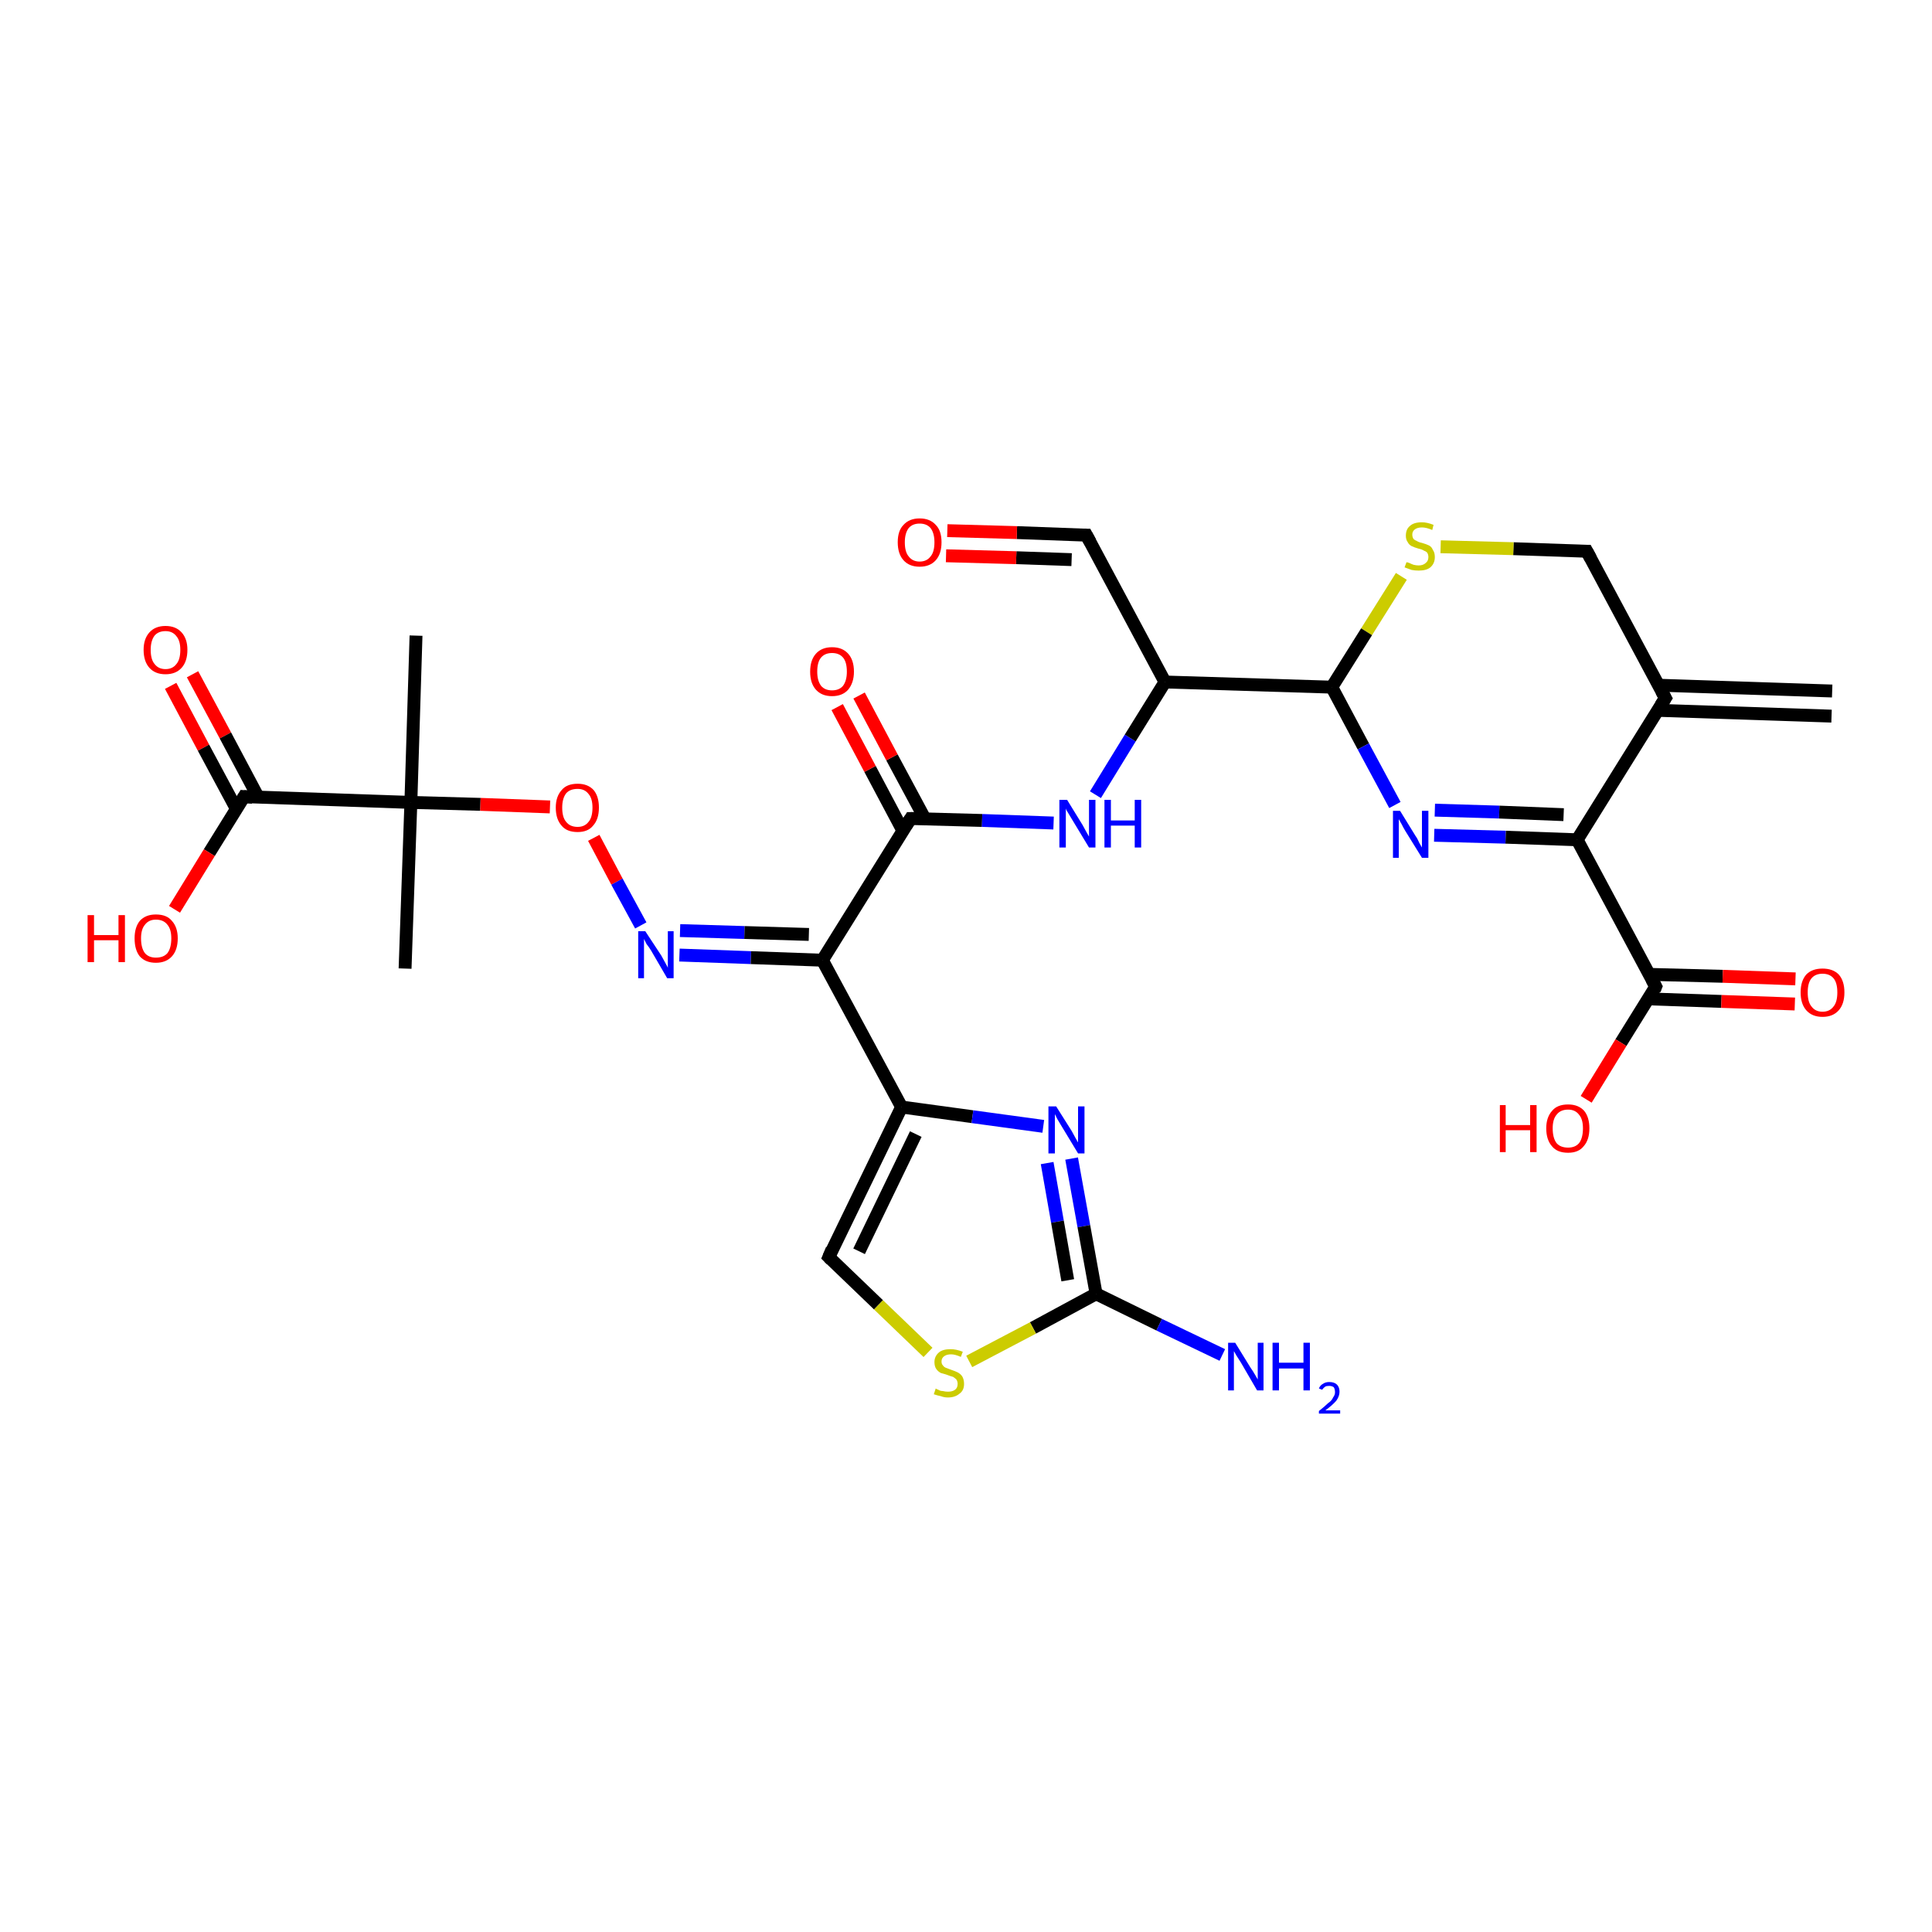 <?xml version='1.0' encoding='iso-8859-1'?>
<svg version='1.1' baseProfile='full'
              xmlns='http://www.w3.org/2000/svg'
                      xmlns:rdkit='http://www.rdkit.org/xml'
                      xmlns:xlink='http://www.w3.org/1999/xlink'
                  xml:space='preserve'
width='300px' height='300px' viewBox='0 0 300 300'>
<!-- END OF HEADER -->
<rect style='opacity:1.0;fill:#FFFFFF;stroke:none' width='300.0' height='300.0' x='0.0' y='0.0'> </rect>
<path class='bond-0 atom-0 atom-1' d='M 29.9,104.7 L 35.0,114.2' style='fill:none;fill-rule:evenodd;stroke:#FF0000;stroke-width:2.0px;stroke-linecap:butt;stroke-linejoin:miter;stroke-opacity:1' />
<path class='bond-0 atom-0 atom-1' d='M 35.0,114.2 L 40.1,123.8' style='fill:none;fill-rule:evenodd;stroke:#000000;stroke-width:2.0px;stroke-linecap:butt;stroke-linejoin:miter;stroke-opacity:1' />
<path class='bond-0 atom-0 atom-1' d='M 26.5,106.5 L 31.6,116.1' style='fill:none;fill-rule:evenodd;stroke:#FF0000;stroke-width:2.0px;stroke-linecap:butt;stroke-linejoin:miter;stroke-opacity:1' />
<path class='bond-0 atom-0 atom-1' d='M 31.6,116.1 L 36.7,125.6' style='fill:none;fill-rule:evenodd;stroke:#000000;stroke-width:2.0px;stroke-linecap:butt;stroke-linejoin:miter;stroke-opacity:1' />
<path class='bond-1 atom-1 atom-2' d='M 37.9,123.7 L 32.5,132.4' style='fill:none;fill-rule:evenodd;stroke:#000000;stroke-width:2.0px;stroke-linecap:butt;stroke-linejoin:miter;stroke-opacity:1' />
<path class='bond-1 atom-1 atom-2' d='M 32.5,132.4 L 27.1,141.2' style='fill:none;fill-rule:evenodd;stroke:#FF0000;stroke-width:2.0px;stroke-linecap:butt;stroke-linejoin:miter;stroke-opacity:1' />
<path class='bond-2 atom-1 atom-3' d='M 37.9,123.7 L 63.8,124.6' style='fill:none;fill-rule:evenodd;stroke:#000000;stroke-width:2.0px;stroke-linecap:butt;stroke-linejoin:miter;stroke-opacity:1' />
<path class='bond-3 atom-3 atom-4' d='M 63.8,124.6 L 74.6,124.9' style='fill:none;fill-rule:evenodd;stroke:#000000;stroke-width:2.0px;stroke-linecap:butt;stroke-linejoin:miter;stroke-opacity:1' />
<path class='bond-3 atom-3 atom-4' d='M 74.6,124.9 L 85.4,125.3' style='fill:none;fill-rule:evenodd;stroke:#FF0000;stroke-width:2.0px;stroke-linecap:butt;stroke-linejoin:miter;stroke-opacity:1' />
<path class='bond-4 atom-4 atom-5' d='M 92.2,130.1 L 95.8,136.9' style='fill:none;fill-rule:evenodd;stroke:#FF0000;stroke-width:2.0px;stroke-linecap:butt;stroke-linejoin:miter;stroke-opacity:1' />
<path class='bond-4 atom-4 atom-5' d='M 95.8,136.9 L 99.5,143.7' style='fill:none;fill-rule:evenodd;stroke:#0000FF;stroke-width:2.0px;stroke-linecap:butt;stroke-linejoin:miter;stroke-opacity:1' />
<path class='bond-5 atom-5 atom-6' d='M 105.5,148.3 L 116.6,148.7' style='fill:none;fill-rule:evenodd;stroke:#0000FF;stroke-width:2.0px;stroke-linecap:butt;stroke-linejoin:miter;stroke-opacity:1' />
<path class='bond-5 atom-5 atom-6' d='M 116.6,148.7 L 127.7,149.1' style='fill:none;fill-rule:evenodd;stroke:#000000;stroke-width:2.0px;stroke-linecap:butt;stroke-linejoin:miter;stroke-opacity:1' />
<path class='bond-5 atom-5 atom-6' d='M 105.6,144.5 L 115.6,144.8' style='fill:none;fill-rule:evenodd;stroke:#0000FF;stroke-width:2.0px;stroke-linecap:butt;stroke-linejoin:miter;stroke-opacity:1' />
<path class='bond-5 atom-5 atom-6' d='M 115.6,144.8 L 125.6,145.1' style='fill:none;fill-rule:evenodd;stroke:#000000;stroke-width:2.0px;stroke-linecap:butt;stroke-linejoin:miter;stroke-opacity:1' />
<path class='bond-6 atom-6 atom-7' d='M 127.7,149.1 L 141.4,127.1' style='fill:none;fill-rule:evenodd;stroke:#000000;stroke-width:2.0px;stroke-linecap:butt;stroke-linejoin:miter;stroke-opacity:1' />
<path class='bond-7 atom-7 atom-8' d='M 143.6,127.1 L 138.5,117.6' style='fill:none;fill-rule:evenodd;stroke:#000000;stroke-width:2.0px;stroke-linecap:butt;stroke-linejoin:miter;stroke-opacity:1' />
<path class='bond-7 atom-7 atom-8' d='M 138.5,117.6 L 133.4,108.0' style='fill:none;fill-rule:evenodd;stroke:#FF0000;stroke-width:2.0px;stroke-linecap:butt;stroke-linejoin:miter;stroke-opacity:1' />
<path class='bond-7 atom-7 atom-8' d='M 140.2,129.0 L 135.1,119.4' style='fill:none;fill-rule:evenodd;stroke:#000000;stroke-width:2.0px;stroke-linecap:butt;stroke-linejoin:miter;stroke-opacity:1' />
<path class='bond-7 atom-7 atom-8' d='M 135.1,119.4 L 130.0,109.8' style='fill:none;fill-rule:evenodd;stroke:#FF0000;stroke-width:2.0px;stroke-linecap:butt;stroke-linejoin:miter;stroke-opacity:1' />
<path class='bond-8 atom-7 atom-9' d='M 141.4,127.1 L 152.5,127.4' style='fill:none;fill-rule:evenodd;stroke:#000000;stroke-width:2.0px;stroke-linecap:butt;stroke-linejoin:miter;stroke-opacity:1' />
<path class='bond-8 atom-7 atom-9' d='M 152.5,127.4 L 163.6,127.8' style='fill:none;fill-rule:evenodd;stroke:#0000FF;stroke-width:2.0px;stroke-linecap:butt;stroke-linejoin:miter;stroke-opacity:1' />
<path class='bond-9 atom-9 atom-10' d='M 170.1,123.4 L 175.5,114.6' style='fill:none;fill-rule:evenodd;stroke:#0000FF;stroke-width:2.0px;stroke-linecap:butt;stroke-linejoin:miter;stroke-opacity:1' />
<path class='bond-9 atom-9 atom-10' d='M 175.5,114.6 L 180.9,105.9' style='fill:none;fill-rule:evenodd;stroke:#000000;stroke-width:2.0px;stroke-linecap:butt;stroke-linejoin:miter;stroke-opacity:1' />
<path class='bond-10 atom-10 atom-11' d='M 180.9,105.9 L 168.7,83.1' style='fill:none;fill-rule:evenodd;stroke:#000000;stroke-width:2.0px;stroke-linecap:butt;stroke-linejoin:miter;stroke-opacity:1' />
<path class='bond-11 atom-11 atom-12' d='M 168.7,83.1 L 157.9,82.7' style='fill:none;fill-rule:evenodd;stroke:#000000;stroke-width:2.0px;stroke-linecap:butt;stroke-linejoin:miter;stroke-opacity:1' />
<path class='bond-11 atom-11 atom-12' d='M 157.9,82.7 L 147.1,82.4' style='fill:none;fill-rule:evenodd;stroke:#FF0000;stroke-width:2.0px;stroke-linecap:butt;stroke-linejoin:miter;stroke-opacity:1' />
<path class='bond-11 atom-11 atom-12' d='M 166.4,86.9 L 157.8,86.6' style='fill:none;fill-rule:evenodd;stroke:#000000;stroke-width:2.0px;stroke-linecap:butt;stroke-linejoin:miter;stroke-opacity:1' />
<path class='bond-11 atom-11 atom-12' d='M 157.8,86.6 L 146.9,86.3' style='fill:none;fill-rule:evenodd;stroke:#FF0000;stroke-width:2.0px;stroke-linecap:butt;stroke-linejoin:miter;stroke-opacity:1' />
<path class='bond-12 atom-10 atom-13' d='M 180.9,105.9 L 206.8,106.7' style='fill:none;fill-rule:evenodd;stroke:#000000;stroke-width:2.0px;stroke-linecap:butt;stroke-linejoin:miter;stroke-opacity:1' />
<path class='bond-13 atom-13 atom-14' d='M 206.8,106.7 L 211.7,115.9' style='fill:none;fill-rule:evenodd;stroke:#000000;stroke-width:2.0px;stroke-linecap:butt;stroke-linejoin:miter;stroke-opacity:1' />
<path class='bond-13 atom-13 atom-14' d='M 211.7,115.9 L 216.6,125.0' style='fill:none;fill-rule:evenodd;stroke:#0000FF;stroke-width:2.0px;stroke-linecap:butt;stroke-linejoin:miter;stroke-opacity:1' />
<path class='bond-14 atom-14 atom-15' d='M 222.7,129.7 L 233.8,130.0' style='fill:none;fill-rule:evenodd;stroke:#0000FF;stroke-width:2.0px;stroke-linecap:butt;stroke-linejoin:miter;stroke-opacity:1' />
<path class='bond-14 atom-14 atom-15' d='M 233.8,130.0 L 244.9,130.4' style='fill:none;fill-rule:evenodd;stroke:#000000;stroke-width:2.0px;stroke-linecap:butt;stroke-linejoin:miter;stroke-opacity:1' />
<path class='bond-14 atom-14 atom-15' d='M 222.8,125.8 L 232.8,126.1' style='fill:none;fill-rule:evenodd;stroke:#0000FF;stroke-width:2.0px;stroke-linecap:butt;stroke-linejoin:miter;stroke-opacity:1' />
<path class='bond-14 atom-14 atom-15' d='M 232.8,126.1 L 242.8,126.5' style='fill:none;fill-rule:evenodd;stroke:#000000;stroke-width:2.0px;stroke-linecap:butt;stroke-linejoin:miter;stroke-opacity:1' />
<path class='bond-15 atom-15 atom-16' d='M 244.9,130.4 L 258.6,108.4' style='fill:none;fill-rule:evenodd;stroke:#000000;stroke-width:2.0px;stroke-linecap:butt;stroke-linejoin:miter;stroke-opacity:1' />
<path class='bond-16 atom-16 atom-17' d='M 257.4,110.3 L 284.4,111.2' style='fill:none;fill-rule:evenodd;stroke:#000000;stroke-width:2.0px;stroke-linecap:butt;stroke-linejoin:miter;stroke-opacity:1' />
<path class='bond-16 atom-16 atom-17' d='M 257.5,106.4 L 284.5,107.3' style='fill:none;fill-rule:evenodd;stroke:#000000;stroke-width:2.0px;stroke-linecap:butt;stroke-linejoin:miter;stroke-opacity:1' />
<path class='bond-17 atom-16 atom-18' d='M 258.6,108.4 L 246.4,85.6' style='fill:none;fill-rule:evenodd;stroke:#000000;stroke-width:2.0px;stroke-linecap:butt;stroke-linejoin:miter;stroke-opacity:1' />
<path class='bond-18 atom-18 atom-19' d='M 246.4,85.6 L 235.0,85.2' style='fill:none;fill-rule:evenodd;stroke:#000000;stroke-width:2.0px;stroke-linecap:butt;stroke-linejoin:miter;stroke-opacity:1' />
<path class='bond-18 atom-18 atom-19' d='M 235.0,85.2 L 223.7,84.9' style='fill:none;fill-rule:evenodd;stroke:#CCCC00;stroke-width:2.0px;stroke-linecap:butt;stroke-linejoin:miter;stroke-opacity:1' />
<path class='bond-19 atom-15 atom-20' d='M 244.9,130.4 L 257.1,153.2' style='fill:none;fill-rule:evenodd;stroke:#000000;stroke-width:2.0px;stroke-linecap:butt;stroke-linejoin:miter;stroke-opacity:1' />
<path class='bond-20 atom-20 atom-21' d='M 255.9,155.1 L 267.3,155.5' style='fill:none;fill-rule:evenodd;stroke:#000000;stroke-width:2.0px;stroke-linecap:butt;stroke-linejoin:miter;stroke-opacity:1' />
<path class='bond-20 atom-20 atom-21' d='M 267.3,155.5 L 278.7,155.9' style='fill:none;fill-rule:evenodd;stroke:#FF0000;stroke-width:2.0px;stroke-linecap:butt;stroke-linejoin:miter;stroke-opacity:1' />
<path class='bond-20 atom-20 atom-21' d='M 256.1,151.3 L 267.5,151.6' style='fill:none;fill-rule:evenodd;stroke:#000000;stroke-width:2.0px;stroke-linecap:butt;stroke-linejoin:miter;stroke-opacity:1' />
<path class='bond-20 atom-20 atom-21' d='M 267.5,151.6 L 278.8,152.0' style='fill:none;fill-rule:evenodd;stroke:#FF0000;stroke-width:2.0px;stroke-linecap:butt;stroke-linejoin:miter;stroke-opacity:1' />
<path class='bond-21 atom-20 atom-22' d='M 257.1,153.2 L 251.7,161.9' style='fill:none;fill-rule:evenodd;stroke:#000000;stroke-width:2.0px;stroke-linecap:butt;stroke-linejoin:miter;stroke-opacity:1' />
<path class='bond-21 atom-20 atom-22' d='M 251.7,161.9 L 246.3,170.7' style='fill:none;fill-rule:evenodd;stroke:#FF0000;stroke-width:2.0px;stroke-linecap:butt;stroke-linejoin:miter;stroke-opacity:1' />
<path class='bond-22 atom-6 atom-23' d='M 127.7,149.1 L 140.0,171.9' style='fill:none;fill-rule:evenodd;stroke:#000000;stroke-width:2.0px;stroke-linecap:butt;stroke-linejoin:miter;stroke-opacity:1' />
<path class='bond-23 atom-23 atom-24' d='M 140.0,171.9 L 151.0,173.4' style='fill:none;fill-rule:evenodd;stroke:#000000;stroke-width:2.0px;stroke-linecap:butt;stroke-linejoin:miter;stroke-opacity:1' />
<path class='bond-23 atom-23 atom-24' d='M 151.0,173.4 L 162.0,174.9' style='fill:none;fill-rule:evenodd;stroke:#0000FF;stroke-width:2.0px;stroke-linecap:butt;stroke-linejoin:miter;stroke-opacity:1' />
<path class='bond-24 atom-24 atom-25' d='M 166.4,179.9 L 168.3,190.4' style='fill:none;fill-rule:evenodd;stroke:#0000FF;stroke-width:2.0px;stroke-linecap:butt;stroke-linejoin:miter;stroke-opacity:1' />
<path class='bond-24 atom-24 atom-25' d='M 168.3,190.4 L 170.2,200.9' style='fill:none;fill-rule:evenodd;stroke:#000000;stroke-width:2.0px;stroke-linecap:butt;stroke-linejoin:miter;stroke-opacity:1' />
<path class='bond-24 atom-24 atom-25' d='M 162.6,180.6 L 164.2,189.7' style='fill:none;fill-rule:evenodd;stroke:#0000FF;stroke-width:2.0px;stroke-linecap:butt;stroke-linejoin:miter;stroke-opacity:1' />
<path class='bond-24 atom-24 atom-25' d='M 164.2,189.7 L 165.8,198.8' style='fill:none;fill-rule:evenodd;stroke:#000000;stroke-width:2.0px;stroke-linecap:butt;stroke-linejoin:miter;stroke-opacity:1' />
<path class='bond-25 atom-25 atom-26' d='M 170.2,200.9 L 160.4,206.2' style='fill:none;fill-rule:evenodd;stroke:#000000;stroke-width:2.0px;stroke-linecap:butt;stroke-linejoin:miter;stroke-opacity:1' />
<path class='bond-25 atom-25 atom-26' d='M 160.4,206.2 L 150.5,211.4' style='fill:none;fill-rule:evenodd;stroke:#CCCC00;stroke-width:2.0px;stroke-linecap:butt;stroke-linejoin:miter;stroke-opacity:1' />
<path class='bond-26 atom-26 atom-27' d='M 144.1,210.0 L 136.4,202.6' style='fill:none;fill-rule:evenodd;stroke:#CCCC00;stroke-width:2.0px;stroke-linecap:butt;stroke-linejoin:miter;stroke-opacity:1' />
<path class='bond-26 atom-26 atom-27' d='M 136.4,202.6 L 128.7,195.2' style='fill:none;fill-rule:evenodd;stroke:#000000;stroke-width:2.0px;stroke-linecap:butt;stroke-linejoin:miter;stroke-opacity:1' />
<path class='bond-27 atom-25 atom-28' d='M 170.2,200.9 L 180.0,205.7' style='fill:none;fill-rule:evenodd;stroke:#000000;stroke-width:2.0px;stroke-linecap:butt;stroke-linejoin:miter;stroke-opacity:1' />
<path class='bond-27 atom-25 atom-28' d='M 180.0,205.7 L 189.8,210.4' style='fill:none;fill-rule:evenodd;stroke:#0000FF;stroke-width:2.0px;stroke-linecap:butt;stroke-linejoin:miter;stroke-opacity:1' />
<path class='bond-28 atom-3 atom-29' d='M 63.8,124.6 L 64.6,98.7' style='fill:none;fill-rule:evenodd;stroke:#000000;stroke-width:2.0px;stroke-linecap:butt;stroke-linejoin:miter;stroke-opacity:1' />
<path class='bond-29 atom-3 atom-30' d='M 63.8,124.6 L 62.9,150.4' style='fill:none;fill-rule:evenodd;stroke:#000000;stroke-width:2.0px;stroke-linecap:butt;stroke-linejoin:miter;stroke-opacity:1' />
<path class='bond-30 atom-19 atom-13' d='M 217.6,89.5 L 212.2,98.1' style='fill:none;fill-rule:evenodd;stroke:#CCCC00;stroke-width:2.0px;stroke-linecap:butt;stroke-linejoin:miter;stroke-opacity:1' />
<path class='bond-30 atom-19 atom-13' d='M 212.2,98.1 L 206.8,106.7' style='fill:none;fill-rule:evenodd;stroke:#000000;stroke-width:2.0px;stroke-linecap:butt;stroke-linejoin:miter;stroke-opacity:1' />
<path class='bond-31 atom-27 atom-23' d='M 128.7,195.2 L 140.0,171.9' style='fill:none;fill-rule:evenodd;stroke:#000000;stroke-width:2.0px;stroke-linecap:butt;stroke-linejoin:miter;stroke-opacity:1' />
<path class='bond-31 atom-27 atom-23' d='M 133.4,194.3 L 142.2,176.1' style='fill:none;fill-rule:evenodd;stroke:#000000;stroke-width:2.0px;stroke-linecap:butt;stroke-linejoin:miter;stroke-opacity:1' />
<path d='M 37.6,124.2 L 37.9,123.7 L 39.2,123.8' style='fill:none;stroke:#000000;stroke-width:2.0px;stroke-linecap:butt;stroke-linejoin:miter;stroke-opacity:1;' />
<path d='M 140.7,128.2 L 141.4,127.1 L 142.0,127.1' style='fill:none;stroke:#000000;stroke-width:2.0px;stroke-linecap:butt;stroke-linejoin:miter;stroke-opacity:1;' />
<path d='M 169.3,84.2 L 168.7,83.1 L 168.2,83.1' style='fill:none;stroke:#000000;stroke-width:2.0px;stroke-linecap:butt;stroke-linejoin:miter;stroke-opacity:1;' />
<path d='M 257.9,109.5 L 258.6,108.4 L 258.0,107.3' style='fill:none;stroke:#000000;stroke-width:2.0px;stroke-linecap:butt;stroke-linejoin:miter;stroke-opacity:1;' />
<path d='M 247.0,86.7 L 246.4,85.6 L 245.8,85.6' style='fill:none;stroke:#000000;stroke-width:2.0px;stroke-linecap:butt;stroke-linejoin:miter;stroke-opacity:1;' />
<path d='M 256.5,152.1 L 257.1,153.2 L 256.9,153.7' style='fill:none;stroke:#000000;stroke-width:2.0px;stroke-linecap:butt;stroke-linejoin:miter;stroke-opacity:1;' />
<path d='M 129.1,195.6 L 128.7,195.2 L 129.2,194.0' style='fill:none;stroke:#000000;stroke-width:2.0px;stroke-linecap:butt;stroke-linejoin:miter;stroke-opacity:1;' />
<path class='atom-0' d='M 22.3 100.9
Q 22.3 99.2, 23.2 98.2
Q 24.1 97.2, 25.7 97.2
Q 27.3 97.2, 28.2 98.2
Q 29.1 99.2, 29.1 100.9
Q 29.1 102.7, 28.2 103.7
Q 27.3 104.7, 25.7 104.7
Q 24.1 104.7, 23.2 103.7
Q 22.3 102.7, 22.3 100.9
M 25.7 103.9
Q 26.8 103.9, 27.4 103.1
Q 28.0 102.4, 28.0 100.9
Q 28.0 99.5, 27.4 98.8
Q 26.8 98.0, 25.7 98.0
Q 24.6 98.0, 24.0 98.7
Q 23.4 99.5, 23.4 100.9
Q 23.4 102.4, 24.0 103.1
Q 24.6 103.9, 25.7 103.9
' fill='#FF0000'/>
<path class='atom-2' d='M 13.6 142.1
L 14.6 142.1
L 14.6 145.2
L 18.4 145.2
L 18.4 142.1
L 19.4 142.1
L 19.4 149.4
L 18.4 149.4
L 18.4 146.0
L 14.6 146.0
L 14.6 149.4
L 13.6 149.4
L 13.6 142.1
' fill='#FF0000'/>
<path class='atom-2' d='M 20.9 145.7
Q 20.9 144.0, 21.7 143.0
Q 22.6 142.0, 24.2 142.0
Q 25.9 142.0, 26.7 143.0
Q 27.6 144.0, 27.6 145.7
Q 27.6 147.5, 26.7 148.5
Q 25.8 149.5, 24.2 149.5
Q 22.6 149.5, 21.7 148.5
Q 20.9 147.5, 20.9 145.7
M 24.2 148.7
Q 25.4 148.7, 26.0 148.0
Q 26.6 147.2, 26.6 145.7
Q 26.6 144.3, 26.0 143.6
Q 25.4 142.8, 24.2 142.8
Q 23.1 142.8, 22.5 143.6
Q 21.9 144.3, 21.9 145.7
Q 21.9 147.2, 22.5 148.0
Q 23.1 148.7, 24.2 148.7
' fill='#FF0000'/>
<path class='atom-4' d='M 86.3 125.4
Q 86.3 123.7, 87.2 122.7
Q 88.0 121.7, 89.7 121.7
Q 91.3 121.7, 92.2 122.7
Q 93.0 123.7, 93.0 125.4
Q 93.0 127.2, 92.1 128.2
Q 91.3 129.2, 89.7 129.2
Q 88.0 129.2, 87.2 128.2
Q 86.3 127.2, 86.3 125.4
M 89.7 128.4
Q 90.8 128.4, 91.4 127.6
Q 92.0 126.9, 92.0 125.4
Q 92.0 124.0, 91.4 123.3
Q 90.8 122.5, 89.7 122.5
Q 88.5 122.5, 87.9 123.2
Q 87.3 124.0, 87.3 125.4
Q 87.3 126.9, 87.9 127.6
Q 88.5 128.4, 89.7 128.4
' fill='#FF0000'/>
<path class='atom-5' d='M 100.2 144.6
L 102.7 148.4
Q 102.9 148.8, 103.3 149.5
Q 103.7 150.2, 103.7 150.3
L 103.7 144.6
L 104.6 144.6
L 104.6 151.9
L 103.6 151.9
L 101.1 147.6
Q 100.8 147.1, 100.4 146.6
Q 100.1 146.0, 100.0 145.8
L 100.0 151.9
L 99.1 151.9
L 99.1 144.6
L 100.2 144.6
' fill='#0000FF'/>
<path class='atom-8' d='M 125.8 104.3
Q 125.8 102.5, 126.7 101.5
Q 127.6 100.5, 129.2 100.5
Q 130.8 100.5, 131.7 101.5
Q 132.6 102.5, 132.6 104.3
Q 132.6 106.0, 131.7 107.1
Q 130.8 108.1, 129.2 108.1
Q 127.6 108.1, 126.7 107.1
Q 125.8 106.1, 125.8 104.3
M 129.2 107.2
Q 130.3 107.2, 130.9 106.5
Q 131.5 105.7, 131.5 104.3
Q 131.5 102.8, 130.9 102.1
Q 130.3 101.4, 129.2 101.4
Q 128.1 101.4, 127.5 102.1
Q 126.9 102.8, 126.9 104.3
Q 126.9 105.7, 127.5 106.5
Q 128.1 107.2, 129.2 107.2
' fill='#FF0000'/>
<path class='atom-9' d='M 165.7 124.2
L 168.1 128.1
Q 168.3 128.5, 168.7 129.2
Q 169.1 129.9, 169.1 129.9
L 169.1 124.2
L 170.1 124.2
L 170.1 131.6
L 169.1 131.6
L 166.5 127.3
Q 166.2 126.8, 165.9 126.3
Q 165.5 125.7, 165.5 125.5
L 165.5 131.6
L 164.5 131.6
L 164.5 124.2
L 165.7 124.2
' fill='#0000FF'/>
<path class='atom-9' d='M 171.5 124.2
L 172.5 124.2
L 172.5 127.4
L 176.2 127.4
L 176.2 124.2
L 177.2 124.2
L 177.2 131.6
L 176.2 131.6
L 176.2 128.2
L 172.5 128.2
L 172.5 131.6
L 171.5 131.6
L 171.5 124.2
' fill='#0000FF'/>
<path class='atom-12' d='M 139.4 84.2
Q 139.4 82.4, 140.3 81.5
Q 141.2 80.5, 142.8 80.5
Q 144.4 80.5, 145.3 81.5
Q 146.2 82.4, 146.2 84.2
Q 146.2 86.0, 145.3 87.0
Q 144.4 88.0, 142.8 88.0
Q 141.2 88.0, 140.3 87.0
Q 139.4 86.0, 139.4 84.2
M 142.8 87.2
Q 143.9 87.2, 144.5 86.4
Q 145.1 85.7, 145.1 84.2
Q 145.1 82.8, 144.5 82.0
Q 143.9 81.3, 142.8 81.3
Q 141.7 81.3, 141.1 82.0
Q 140.5 82.8, 140.5 84.2
Q 140.5 85.7, 141.1 86.4
Q 141.7 87.2, 142.8 87.2
' fill='#FF0000'/>
<path class='atom-14' d='M 217.4 125.9
L 219.8 129.8
Q 220.1 130.2, 220.4 130.9
Q 220.8 131.6, 220.8 131.6
L 220.8 125.9
L 221.8 125.9
L 221.8 133.2
L 220.8 133.2
L 218.2 129.0
Q 217.9 128.5, 217.6 127.9
Q 217.3 127.4, 217.2 127.2
L 217.2 133.2
L 216.3 133.2
L 216.3 125.9
L 217.4 125.9
' fill='#0000FF'/>
<path class='atom-19' d='M 218.4 87.3
Q 218.5 87.3, 218.8 87.4
Q 219.2 87.6, 219.5 87.7
Q 219.9 87.8, 220.3 87.8
Q 221.0 87.8, 221.4 87.4
Q 221.8 87.1, 221.8 86.5
Q 221.8 86.1, 221.6 85.8
Q 221.4 85.6, 221.1 85.5
Q 220.8 85.3, 220.3 85.2
Q 219.6 85.0, 219.2 84.8
Q 218.8 84.6, 218.6 84.2
Q 218.3 83.8, 218.3 83.2
Q 218.3 82.2, 218.9 81.7
Q 219.5 81.1, 220.8 81.1
Q 221.6 81.1, 222.6 81.5
L 222.4 82.3
Q 221.5 81.9, 220.8 81.9
Q 220.1 81.9, 219.7 82.2
Q 219.3 82.5, 219.3 83.0
Q 219.3 83.4, 219.5 83.7
Q 219.7 83.9, 220.0 84.0
Q 220.3 84.2, 220.8 84.3
Q 221.5 84.5, 221.9 84.7
Q 222.3 84.9, 222.5 85.4
Q 222.8 85.8, 222.8 86.5
Q 222.8 87.5, 222.1 88.1
Q 221.5 88.6, 220.3 88.6
Q 219.7 88.6, 219.2 88.5
Q 218.7 88.3, 218.1 88.1
L 218.4 87.3
' fill='#CCCC00'/>
<path class='atom-21' d='M 279.6 154.1
Q 279.6 152.3, 280.5 151.3
Q 281.4 150.4, 283.0 150.4
Q 284.6 150.4, 285.5 151.3
Q 286.4 152.3, 286.4 154.1
Q 286.4 155.9, 285.5 156.9
Q 284.6 157.9, 283.0 157.9
Q 281.4 157.9, 280.5 156.9
Q 279.6 155.9, 279.6 154.1
M 283.0 157.1
Q 284.1 157.1, 284.7 156.3
Q 285.3 155.6, 285.3 154.1
Q 285.3 152.6, 284.7 151.9
Q 284.1 151.2, 283.0 151.2
Q 281.9 151.2, 281.3 151.9
Q 280.7 152.6, 280.7 154.1
Q 280.7 155.6, 281.3 156.3
Q 281.9 157.1, 283.0 157.1
' fill='#FF0000'/>
<path class='atom-22' d='M 232.9 171.6
L 233.8 171.6
L 233.8 174.7
L 237.6 174.7
L 237.6 171.6
L 238.6 171.6
L 238.6 178.9
L 237.6 178.9
L 237.6 175.5
L 233.8 175.5
L 233.8 178.9
L 232.9 178.9
L 232.9 171.6
' fill='#FF0000'/>
<path class='atom-22' d='M 240.1 175.2
Q 240.1 173.5, 241.0 172.5
Q 241.8 171.5, 243.5 171.5
Q 245.1 171.5, 246.0 172.5
Q 246.8 173.5, 246.8 175.2
Q 246.8 177.0, 245.9 178.0
Q 245.1 179.0, 243.5 179.0
Q 241.8 179.0, 241.0 178.0
Q 240.1 177.0, 240.1 175.2
M 243.5 178.2
Q 244.6 178.2, 245.2 177.5
Q 245.8 176.7, 245.8 175.2
Q 245.8 173.8, 245.2 173.1
Q 244.6 172.3, 243.5 172.3
Q 242.3 172.3, 241.7 173.1
Q 241.1 173.8, 241.1 175.2
Q 241.1 176.7, 241.7 177.5
Q 242.3 178.2, 243.5 178.2
' fill='#FF0000'/>
<path class='atom-24' d='M 164.0 171.8
L 166.4 175.6
Q 166.6 176.0, 167.0 176.7
Q 167.4 177.4, 167.4 177.4
L 167.4 171.8
L 168.4 171.8
L 168.4 179.1
L 167.4 179.1
L 164.8 174.8
Q 164.5 174.3, 164.2 173.8
Q 163.9 173.2, 163.8 173.0
L 163.8 179.1
L 162.8 179.1
L 162.8 171.8
L 164.0 171.8
' fill='#0000FF'/>
<path class='atom-26' d='M 145.3 215.6
Q 145.4 215.7, 145.7 215.8
Q 146.0 216.0, 146.4 216.0
Q 146.8 216.1, 147.2 216.1
Q 147.9 216.1, 148.3 215.8
Q 148.7 215.5, 148.7 214.9
Q 148.7 214.5, 148.5 214.2
Q 148.3 214.0, 148.0 213.8
Q 147.6 213.7, 147.1 213.5
Q 146.5 213.3, 146.1 213.2
Q 145.7 213.0, 145.4 212.6
Q 145.1 212.2, 145.1 211.5
Q 145.1 210.6, 145.8 210.0
Q 146.4 209.5, 147.6 209.5
Q 148.5 209.5, 149.5 209.9
L 149.2 210.7
Q 148.3 210.3, 147.7 210.3
Q 147.0 210.3, 146.6 210.6
Q 146.2 210.9, 146.2 211.4
Q 146.2 211.8, 146.4 212.0
Q 146.6 212.3, 146.9 212.4
Q 147.2 212.5, 147.7 212.7
Q 148.3 212.9, 148.7 213.1
Q 149.1 213.3, 149.4 213.7
Q 149.7 214.2, 149.7 214.9
Q 149.7 215.9, 149.0 216.4
Q 148.3 217.0, 147.2 217.0
Q 146.6 217.0, 146.1 216.8
Q 145.6 216.7, 145.0 216.5
L 145.3 215.6
' fill='#CCCC00'/>
<path class='atom-28' d='M 191.8 208.5
L 194.2 212.4
Q 194.5 212.8, 194.9 213.5
Q 195.3 214.2, 195.3 214.2
L 195.3 208.5
L 196.2 208.5
L 196.2 215.9
L 195.2 215.9
L 192.7 211.6
Q 192.4 211.1, 192.0 210.5
Q 191.7 210.0, 191.6 209.8
L 191.6 215.9
L 190.7 215.9
L 190.7 208.5
L 191.8 208.5
' fill='#0000FF'/>
<path class='atom-28' d='M 197.6 208.5
L 198.6 208.5
L 198.6 211.6
L 202.4 211.6
L 202.4 208.5
L 203.4 208.5
L 203.4 215.9
L 202.4 215.9
L 202.4 212.5
L 198.6 212.5
L 198.6 215.9
L 197.6 215.9
L 197.6 208.5
' fill='#0000FF'/>
<path class='atom-28' d='M 204.8 215.6
Q 205.0 215.1, 205.4 214.9
Q 205.8 214.6, 206.4 214.6
Q 207.2 214.6, 207.6 215.0
Q 208.0 215.4, 208.0 216.1
Q 208.0 216.8, 207.5 217.5
Q 206.9 218.2, 205.8 219.0
L 208.1 219.0
L 208.1 219.5
L 204.8 219.5
L 204.8 219.1
Q 205.7 218.4, 206.2 217.9
Q 206.8 217.5, 207.0 217.0
Q 207.3 216.6, 207.3 216.2
Q 207.3 215.7, 207.1 215.4
Q 206.8 215.2, 206.4 215.2
Q 206.0 215.2, 205.8 215.3
Q 205.5 215.5, 205.3 215.8
L 204.8 215.6
' fill='#0000FF'/>
</svg>
